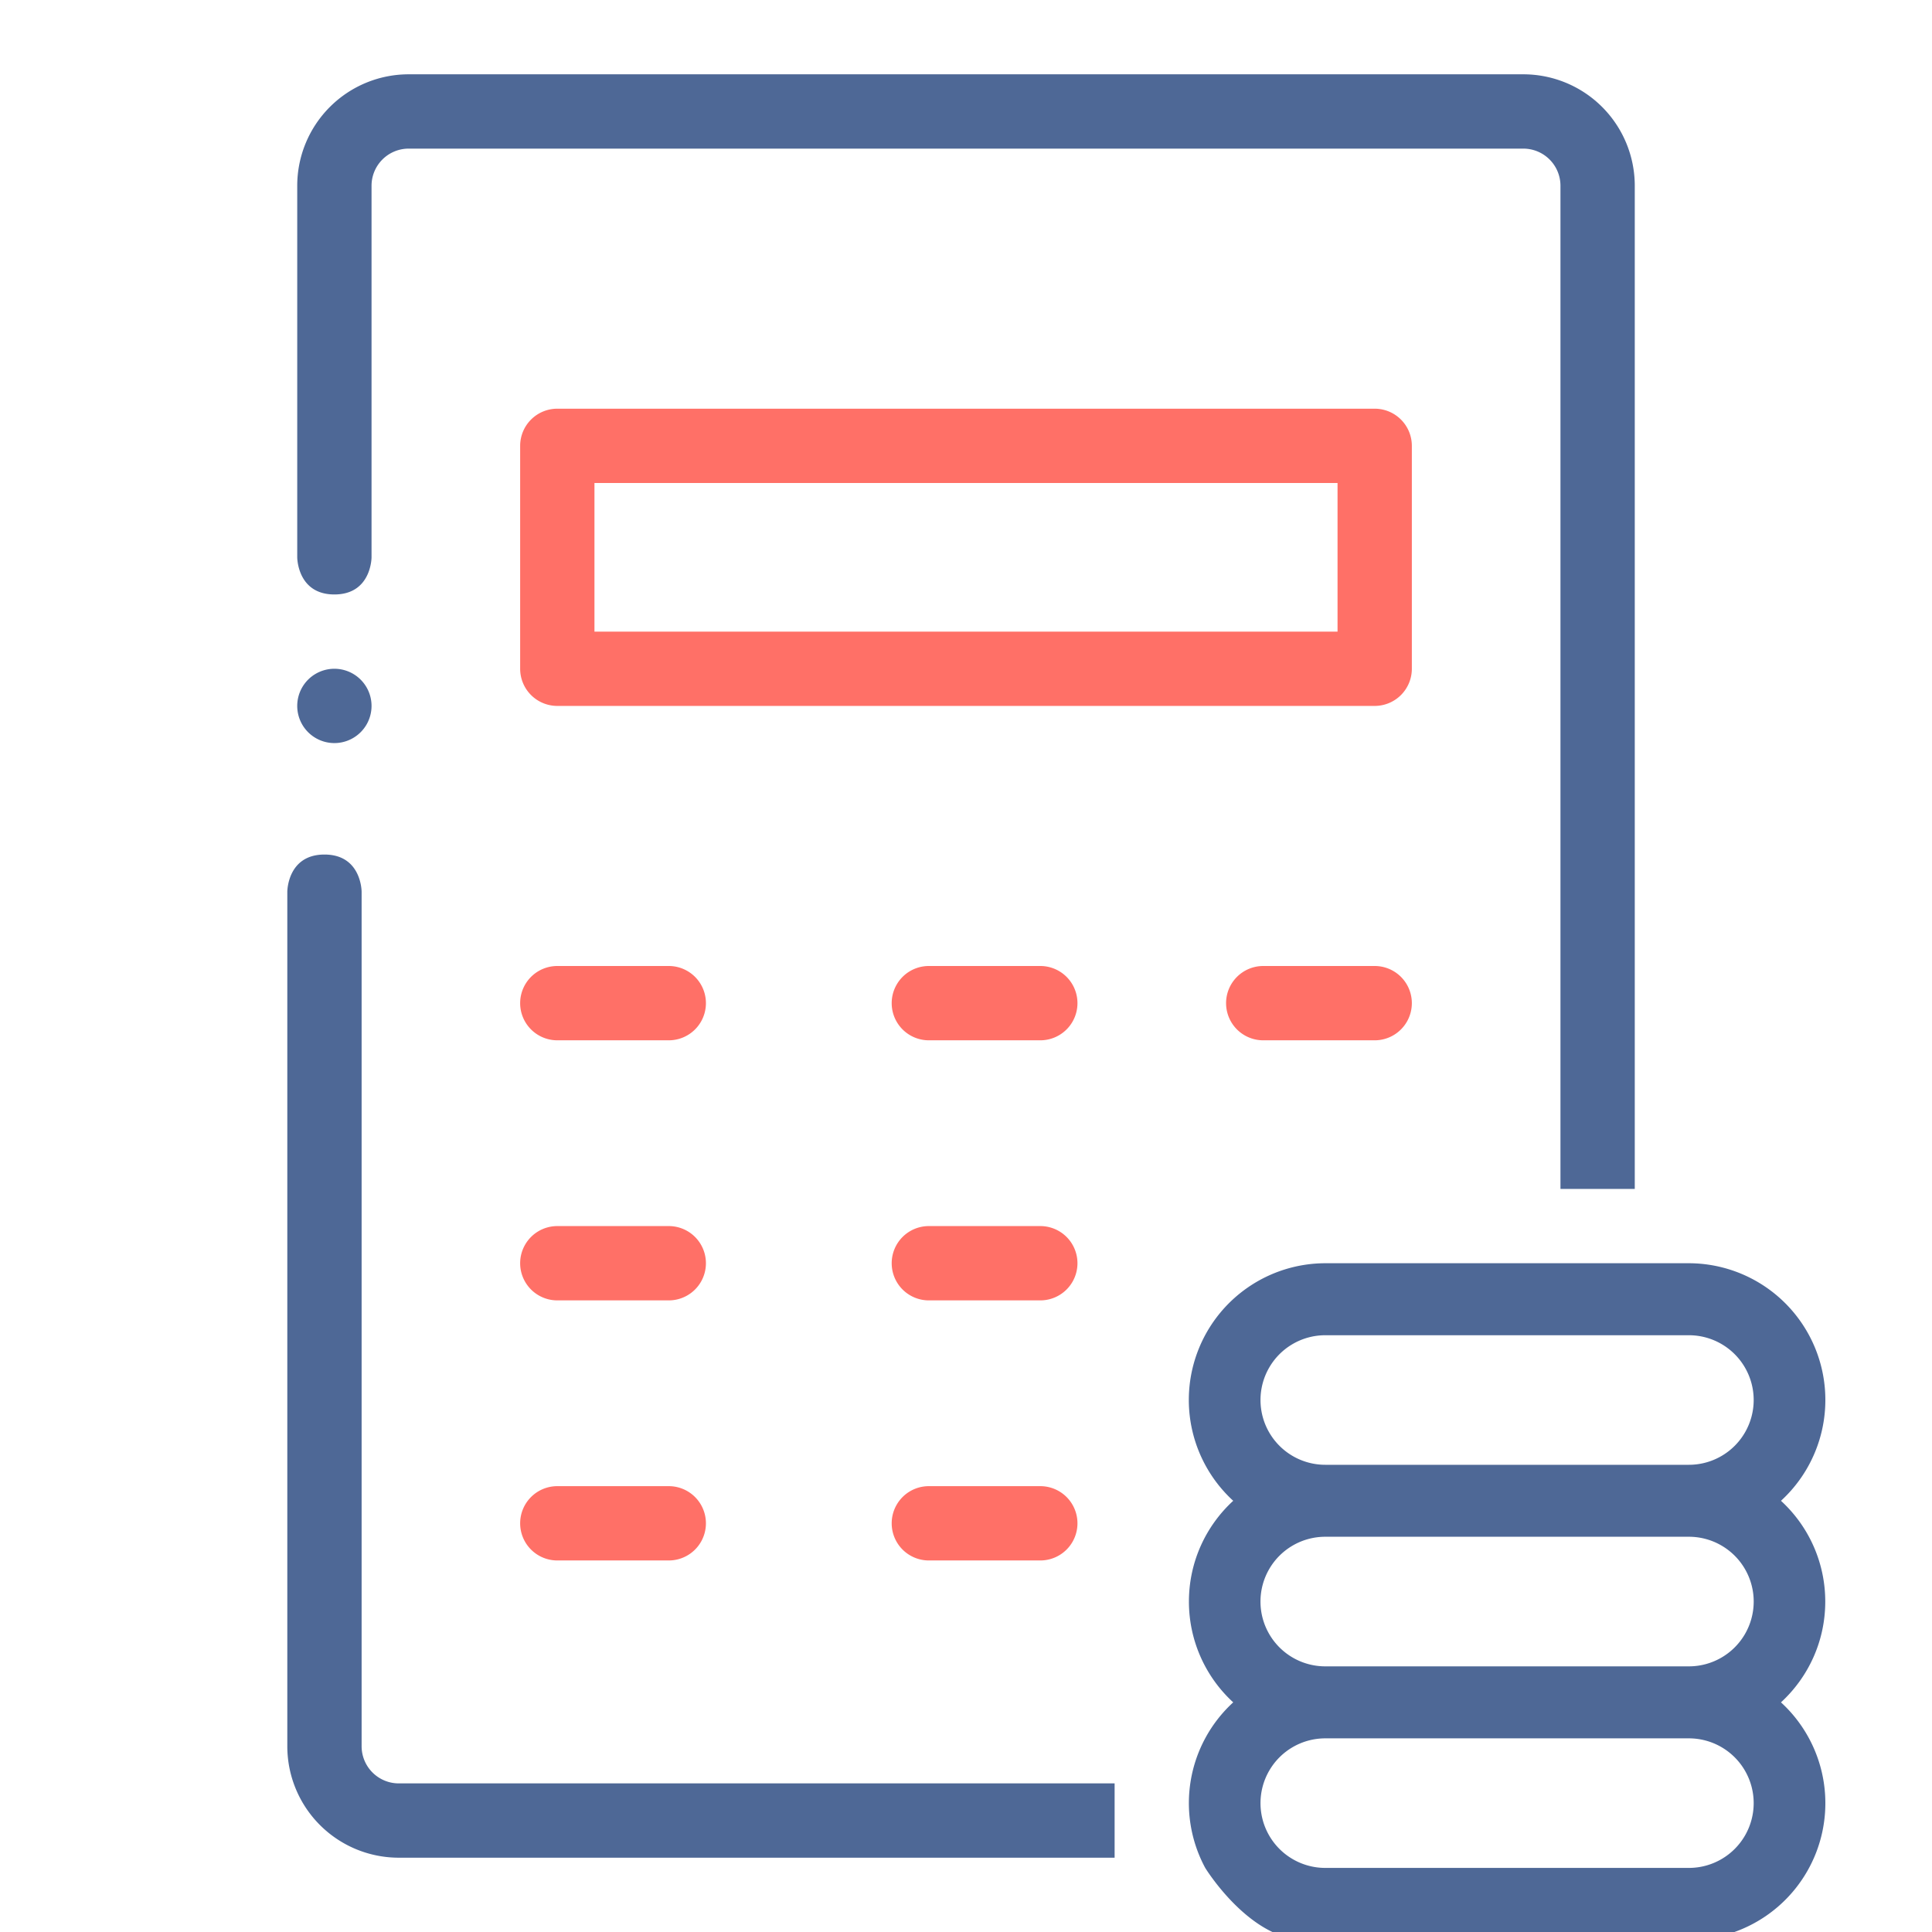 <svg fill="none" xmlns="http://www.w3.org/2000/svg" viewBox="0 0 52 52" aria-hidden="true"><g clip-path="url(#clip0)"><path d="M41 2H11a3 3 0 00-3 3v10s0 1 1 1 1-1 1-1V5a1 1 0 011-1h30a1 1 0 011 1v27h2V5a3 3 0 00-3-3zM30 48v2H10.733a3 3 0 01-3-3V24s0-1 1-1 1 1 1 1v23a1 1 0 001 1H30zM9 20a1 1 0 100-2 1 1 0 000 2z" fill="#4E6896"/><path fill-rule="evenodd" clip-rule="evenodd" d="M47.935 40.394a3.677 3.677 0 011.192 2.712c0 1.073-.46 2.04-1.192 2.713a3.68 3.68 0 01-2.478 6.394h-10.33c-1.5 0-2.688-1.938-2.688-1.938a3.677 3.677 0 01.753-4.456A3.677 3.677 0 0132 43.106c0-1.072.46-2.039 1.192-2.712A3.68 3.68 0 0135.67 34h9.787a3.68 3.68 0 012.478 6.394zM35.67 50.275h9.787a1.743 1.743 0 000-3.487H35.67a1.743 1.743 0 000 3.487zm0-5.425h9.787a1.743 1.743 0 000-3.488H35.67a1.743 1.743 0 000 3.488zm0-5.425h9.787a1.743 1.743 0 000-3.487H35.67a1.743 1.743 0 000 3.487z" fill="#4E6896"/><path fill-rule="evenodd" clip-rule="evenodd" d="M14 12a1 1 0 011-1h22a1 1 0 011 1v6a1 1 0 01-1 1H15a1 1 0 01-1-1v-6zm2 5v-4h20v4H16z" fill="#FF7067"/><path d="M15 26a1 1 0 100 2h3a1 1 0 100-2h-3zm10 0a1 1 0 100 2h3a1 1 0 100-2h-3zm8 1a1 1 0 011-1h3a1 1 0 110 2h-3a1 1 0 01-1-1zm-18 6a1 1 0 100 2h3a1 1 0 100-2h-3zm9 1a1 1 0 011-1h3a1 1 0 110 2h-3a1 1 0 01-1-1zm-10 7a1 1 0 011-1h3a1 1 0 110 2h-3a1 1 0 01-1-1zm11-1a1 1 0 100 2h3a1 1 0 100-2h-3z" fill="#FF7067"/></g><defs><clipPath id="clip0"><path fill="#fff" d="M0 0h52v52H0z"/></clipPath></defs></svg>